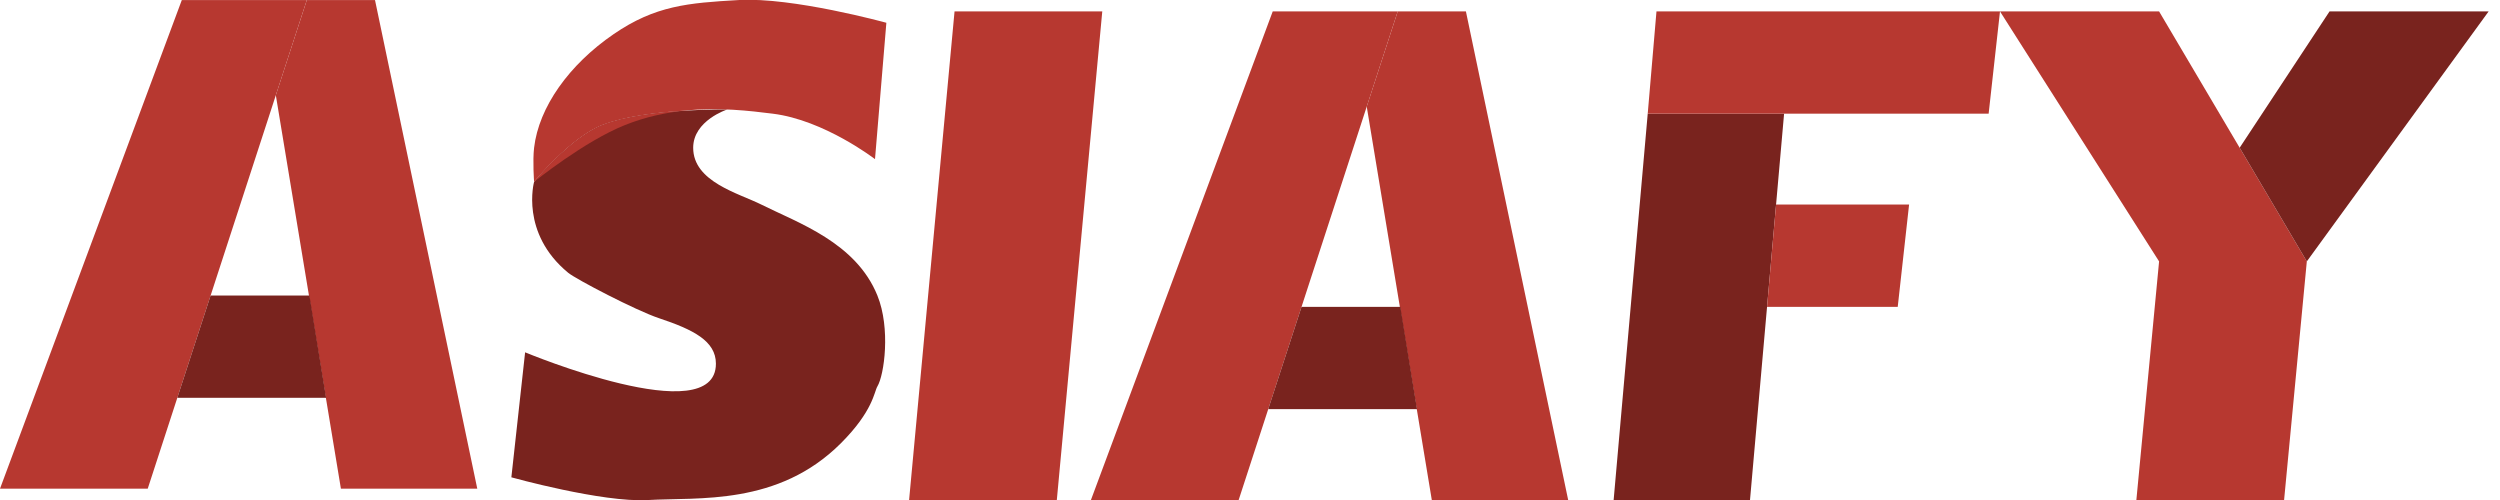 <svg width="110" height="22" viewBox="0 0 110 22" fill="none" xmlns="http://www.w3.org/2000/svg">
<path d="M22.5 21.002L23.105 15.502C23.105 15.502 31.5 19.002 31.5 16.002C31.5 15.002 30.5 14.502 29 14.002C27.978 13.661 25.345 12.286 25 12.002C22.877 10.254 23.5 8.002 23.5 8.002C23.5 8.002 25.114 6.041 26.5 5.502C27.501 5.112 28.954 4.942 30.115 4.869C31.18 4.803 32 4.817 32 4.817C32 4.817 30.5 5.301 30.5 6.502C30.5 8.002 32.5 8.502 33.5 9.002C35.112 9.808 37.658 10.666 38.605 13.002C39.192 14.449 38.908 16.5 38.605 17.002C38.463 17.236 38.42 18.081 37 19.502C34.235 22.267 30.723 21.873 28.5 22.002C26.5 22.117 22.5 21.002 22.5 21.002Z" fill="#79231E"/>
<path d="M42 0.502H48.5L46.5 22.002L40 22.002L42 0.502Z" fill="#B73830"/>
<path d="M56 0.502H61.5L54.5 22.002H48L56 0.502Z" fill="#B73830"/>
<path d="M59.5 0.502H64.5L69 22.002H63L60.136 4.689L61 2.037L61.5 0.502H59.5Z" fill="#B73830"/>
<path d="M57.267 13.502H61.616L62.349 18.002H55.802L57.267 13.502Z" fill="#79231E"/>
<path d="M72.5 5.002H78.5L77 22.002L71 22.002L72.5 5.002Z" fill="#79231E"/>
<path d="M88 0.502L87.5 5.002H72.5L72.885 0.502H88Z" fill="#B73830"/>
<path d="M77.75 13.502L78.147 9.001H84L83.5 13.502L77.75 13.502Z" fill="#B73830"/>
<path d="M88 0.502H95L101.5 11.502L100.5 22.002L94 22.002L95 11.502L88 0.502Z" fill="#B73830"/>
<path d="M102.5 0.502H109.5L101.5 11.502L98.545 6.501L102.5 0.502Z" fill="#79231E"/>
<path fill-rule="evenodd" clip-rule="evenodd" d="M27.5 5.502C28.386 5.147 29.273 4.958 30.115 4.869C28.954 4.942 27.501 5.112 26.5 5.502C25.114 6.041 23.5 8.002 23.5 8.002C23.5 8.002 25.687 6.227 27.5 5.502Z" fill="#B73830"/>
<path d="M38.5 7.002L39 1.002C39 1.002 34.871 -0.135 32.5 0.002C30.277 0.13 28.836 0.243 27 1.502C25.034 2.849 23.709 4.714 23.5 6.502C23.432 7.083 23.5 8.002 23.5 8.002C23.5 8.002 25.114 6.041 26.5 5.502C27.501 5.112 28.954 4.942 30.115 4.869C31.634 4.71 33.008 4.879 33.975 4.999L34 5.002C36.268 5.281 38.5 7.002 38.5 7.002Z" fill="#B73830"/>
<path d="M8 0.002H13.5L6.5 21.502H0L8 0.002Z" fill="#B73830"/>
<path d="M11.5 0.002H16.5L21 21.502H15L12.136 4.189L13 1.537L13.5 0.002H11.5Z" fill="#B73830"/>
<path d="M9.267 13.002H13.616L14.349 17.502H7.802L9.267 13.002Z" fill="#79231E"/>
</svg>
